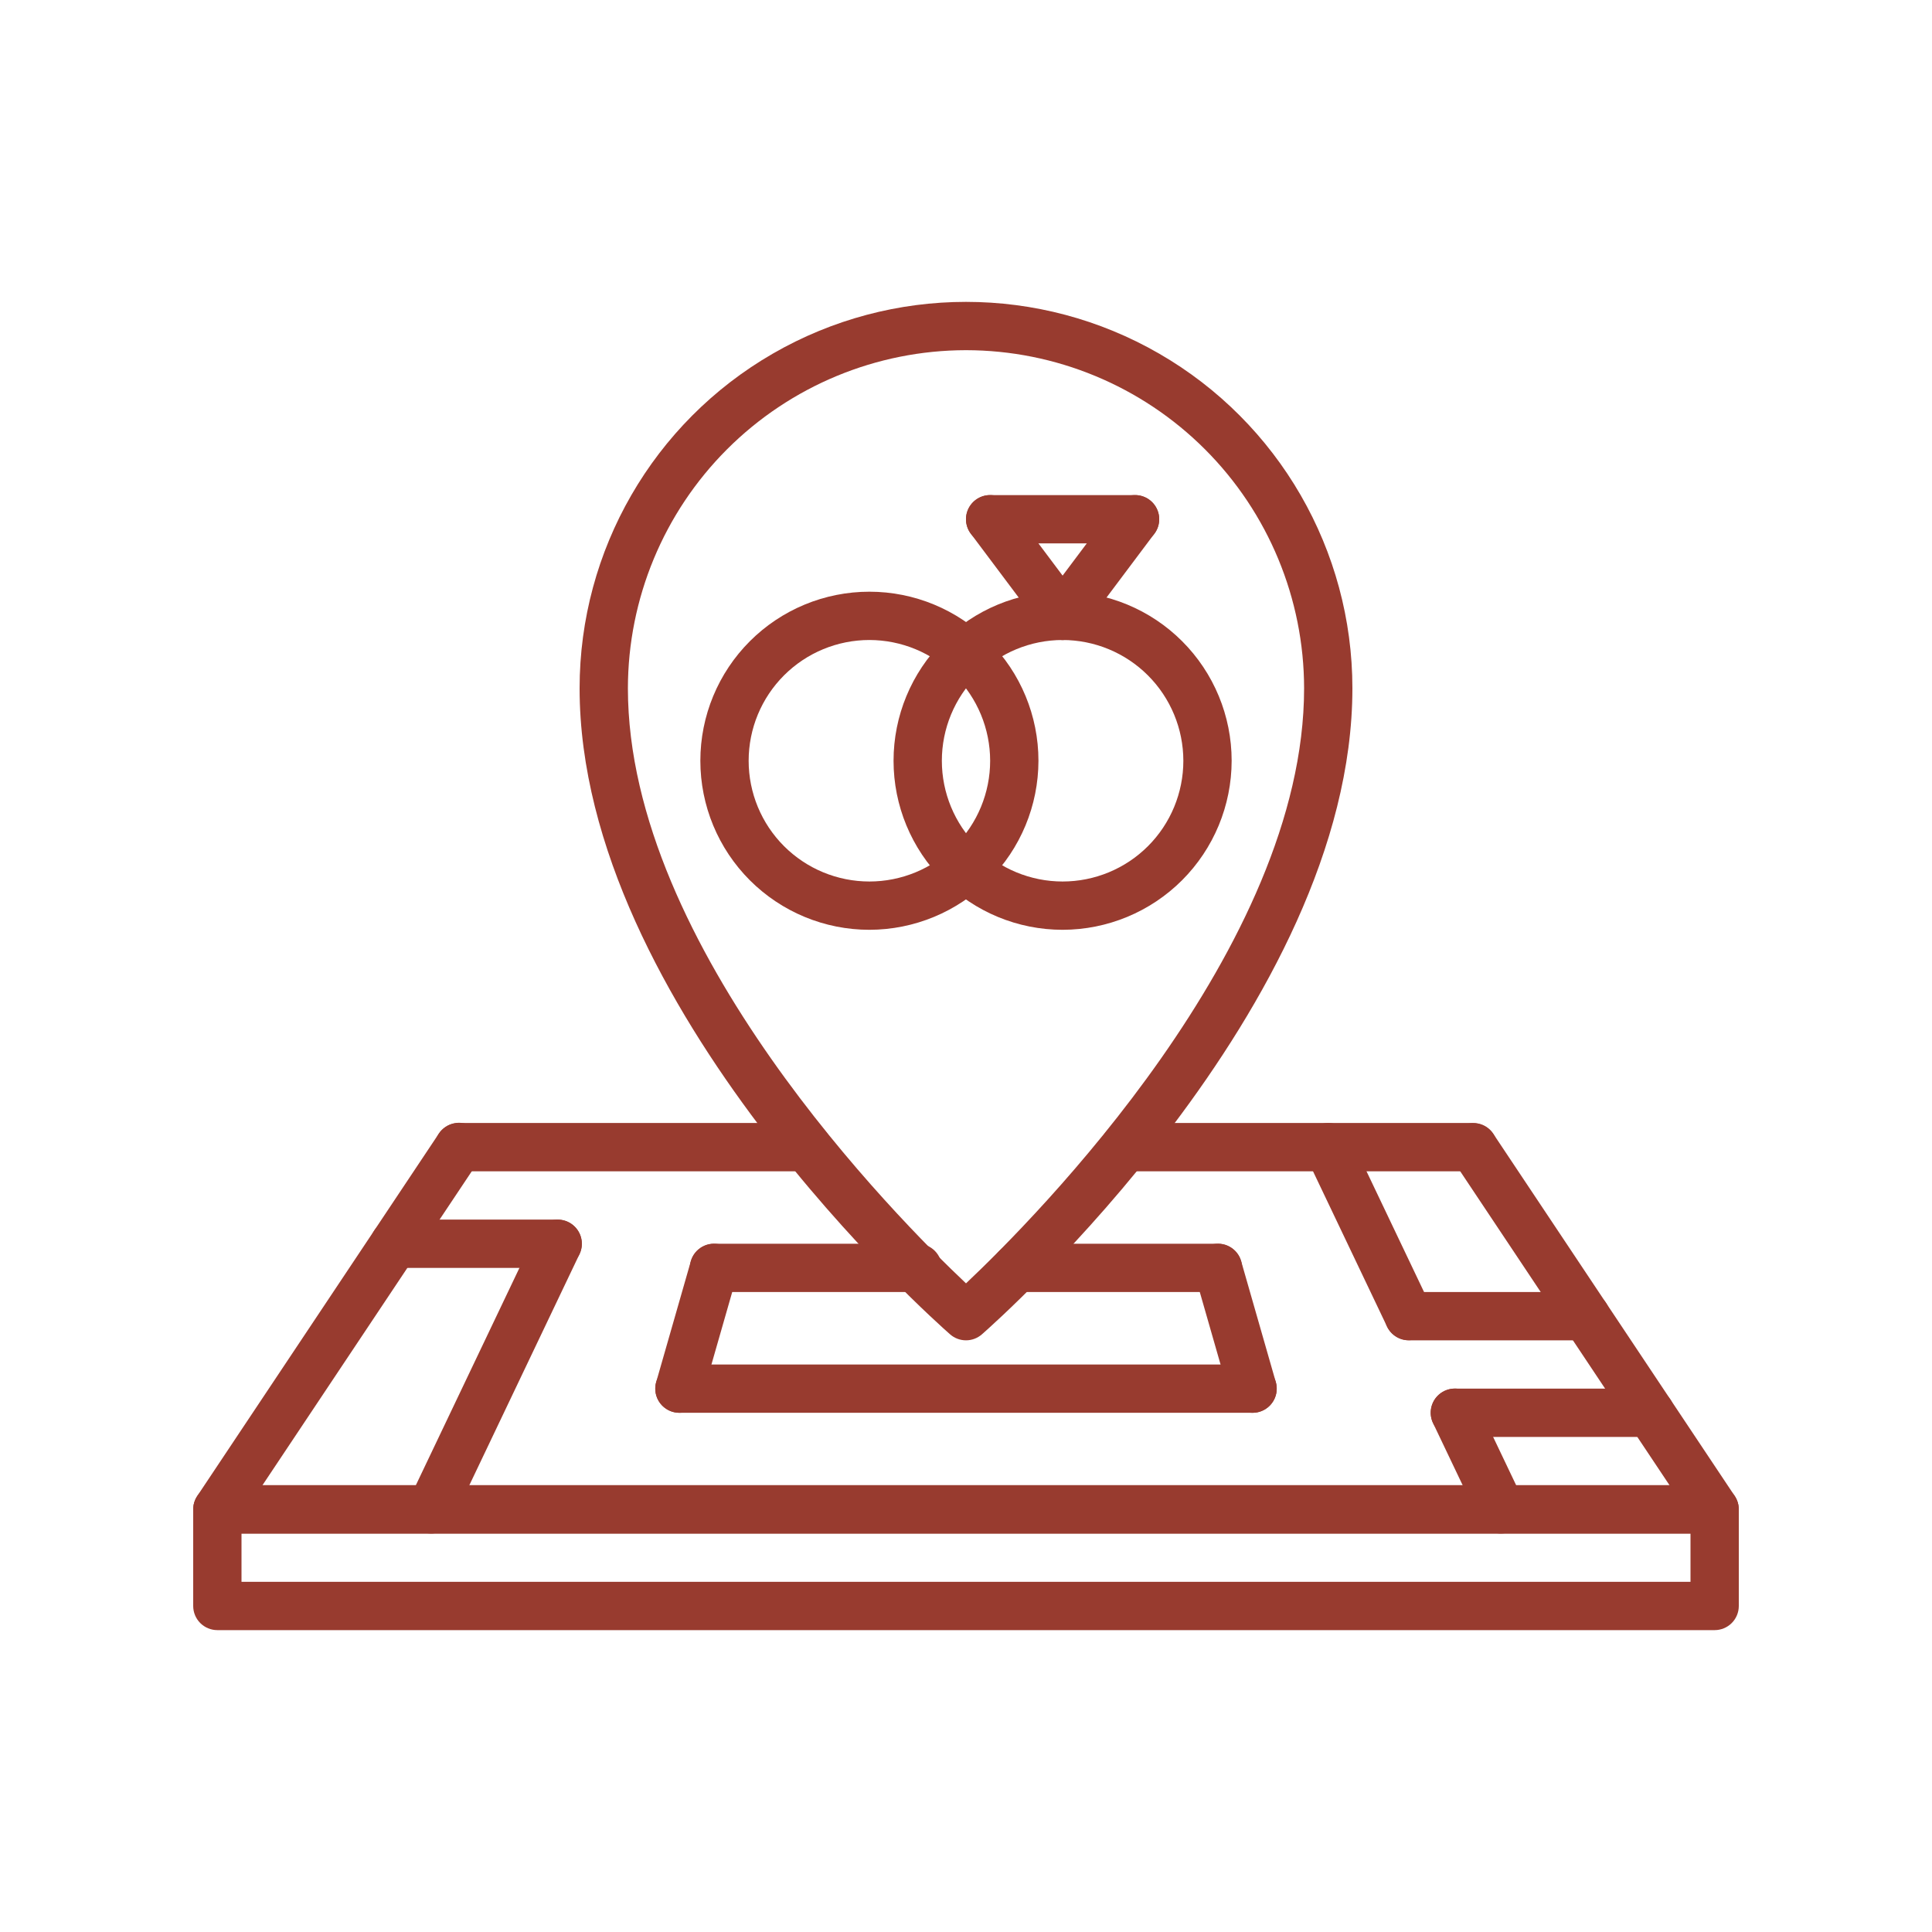 <svg fill="#983b2f" width="700" height="700" xmlns="http://www.w3.org/2000/svg" version="1.1">

    <g>
        <title>Layer 1</title>
        <g id="svg_13">
            <path id="svg_14"
                d="m315,336.885c-16.246,0 -31.824,-6.453 -43.309,-17.941c-11.488,-11.484 -17.941,-27.062 -17.941,-43.309s6.453,-31.824 17.941,-43.309c11.484,-11.488 27.062,-17.941 43.309,-17.941s31.824,6.453 43.309,17.941c11.488,11.484 17.941,27.062 17.941,43.309c-0.02,16.238 -6.481,31.805 -17.961,43.289c-11.484,11.48 -27.051,17.941 -43.289,17.961zm0,-105c-11.602,0 -22.73,4.609 -30.938,12.812c-8.203,8.207 -12.812,19.336 -12.812,30.938s4.609,22.73 12.812,30.938c8.207,8.203 19.336,12.812 30.938,12.812s22.73,-4.609 30.938,-12.812c8.203,-8.207 12.812,-19.336 12.812,-30.938c-0.012,-11.598 -4.629,-22.719 -12.828,-30.922c-8.203,-8.199 -19.324,-12.816 -30.922,-12.828z" />
            <path id="svg_15"
                d="m385,336.885c-16.246,0 -31.824,-6.453 -43.309,-17.941c-11.488,-11.484 -17.941,-27.062 -17.941,-43.309s6.453,-31.824 17.941,-43.309c11.484,-11.488 27.062,-17.941 43.309,-17.941s31.824,6.453 43.309,17.941c11.488,11.484 17.941,27.062 17.941,43.309c-0.02,16.238 -6.481,31.805 -17.961,43.289c-11.484,11.48 -27.051,17.941 -43.289,17.961zm0,-105c-11.602,0 -22.73,4.609 -30.938,12.812c-8.203,8.207 -12.812,19.336 -12.812,30.938s4.609,22.73 12.812,30.938c8.207,8.203 19.336,12.812 30.938,12.812s22.73,-4.609 30.938,-12.812c8.203,-8.207 12.812,-19.336 12.812,-30.938c-0.012,-11.598 -4.629,-22.719 -12.828,-30.922c-8.203,-8.199 -19.324,-12.816 -30.922,-12.828z" />
            <path id="svg_16"
                d="m385.01,231.885c-2.758,0.008 -5.356,-1.293 -7.008,-3.504l-26.25,-35c-1.398,-1.855 -2,-4.191 -1.676,-6.492c0.328,-2.301 1.555,-4.375 3.414,-5.769c1.859,-1.395 4.199,-1.992 6.496,-1.66c2.301,0.332 4.375,1.566 5.766,3.43l26.25,35c1.984,2.652 2.301,6.195 0.824,9.156c-1.48,2.961 -4.504,4.836 -7.816,4.84l-0,0z" />
            <path id="svg_17"
                d="m384.99,231.885c-3.312,-0.004 -6.336,-1.879 -7.816,-4.84c-1.477,-2.961 -1.16,-6.504 0.824,-9.156l26.25,-35c1.391,-1.863 3.465,-3.098 5.766,-3.43c2.297,-0.332 4.637,0.266 6.496,1.66c1.859,1.395 3.086,3.469 3.414,5.769c0.324,2.301 -0.277,4.637 -1.676,6.492l-26.25,35c-1.652,2.211 -4.25,3.512 -7.008,3.504l-0,-0z" />
            <path id="svg_18"
                d="m411.25,196.885l-52.5,0c-4.832,0 -8.75,-3.918 -8.75,-8.75c0,-4.832 3.918,-8.75 8.75,-8.75l52.5,0c4.832,0 8.75,3.918 8.75,8.75c0,4.832 -3.918,8.75 -8.75,8.75z" />
            <path id="svg_19"
                d="m621.25,555.625l-542.5,0c-3.227,0 -6.191,-1.777 -7.715,-4.621c-1.523,-2.844 -1.355,-6.297 0.434,-8.984l87.5,-131.25c1.277,-1.953 3.281,-3.316 5.57,-3.789c2.289,-0.469 4.668,-0.004 6.613,1.293c1.941,1.297 3.285,3.312 3.734,5.606c0.445,2.293 -0.043,4.668 -1.355,6.602l-78.434,117.64l509.8,0l-78.434,-117.64c-2.621,-4.019 -1.52,-9.402 2.477,-12.066c3.992,-2.66 9.383,-1.609 12.086,2.356l87.5,131.25c1.789,2.688 1.957,6.141 0.434,8.984c-1.523,2.844 -4.488,4.621 -7.715,4.621l0.005,-0.001z" />
            <path id="svg_20"
                d="m621.25,590.625l-542.5,0c-2.32,0 -4.547,-0.922 -6.188,-2.562s-2.562,-3.867 -2.562,-6.188l0,-35c0,-2.32 0.922,-4.547 2.562,-6.188s3.867,-2.562 6.188,-2.562l542.5,0c2.32,0 4.547,0.922 6.188,2.562s2.562,3.867 2.562,6.188l0,35c0,2.32 -0.922,4.547 -2.562,6.188s-3.867,2.562 -6.188,2.562zm-533.75,-17.5l525,0l0,-17.5l-525,0l0,17.5z" />
            <path id="svg_21"
                d="m156.18,555.625c-3.004,-0.004 -5.793,-1.547 -7.391,-4.086c-1.602,-2.539 -1.789,-5.723 -0.496,-8.434l45.879,-96.25c2.086,-4.348 7.301,-6.184 11.652,-4.109c4.356,2.078 6.203,7.289 4.137,11.648l-45.879,96.25c-1.449,3.047 -4.527,4.984 -7.902,4.981l0,0z" />
            <path id="svg_22"
                d="m246.17,511.885c-2.746,0 -5.336,-1.293 -6.988,-3.484s-2.184,-5.035 -1.43,-7.676l12.543,-43.75c0.637,-2.234 2.133,-4.125 4.164,-5.254c2.031,-1.129 4.426,-1.402 6.66,-0.762s4.121,2.141 5.242,4.176c1.125,2.031 1.395,4.43 0.75,6.66l-12.543,43.75c-1.07,3.75 -4.496,6.34 -8.398,6.34l-0,0z" />
            <path id="svg_23"
                d="m543.82,555.625c-3.375,0.004 -6.453,-1.934 -7.902,-4.981l-16.695,-35.016l-0.004,-0.004c-1,-2.094 -1.129,-4.5 -0.355,-6.691c0.773,-2.188 2.383,-3.981 4.481,-4.981c2.094,-1 4.5,-1.125 6.691,-0.352c2.188,0.777 3.977,2.391 4.977,4.488l16.695,35.016c1.293,2.711 1.105,5.894 -0.496,8.434c-1.598,2.539 -4.387,4.082 -7.391,4.086l-0,0z" />
            <path id="svg_24"
                d="m510.43,485.585c-3.375,0.004 -6.449,-1.934 -7.902,-4.981l-29.172,-61.207c-2.082,-4.363 -0.234,-9.582 4.125,-11.664c4.363,-2.082 9.586,-0.234 11.664,4.125l29.172,61.207c1.293,2.711 1.105,5.894 -0.492,8.434c-1.602,2.539 -4.391,4.082 -7.394,4.086l-0,0z" />
            <path id="svg_25"
                d="m453.83,511.885c-3.898,-0.004 -7.328,-2.59 -8.398,-6.34l-12.543,-43.75c-0.645,-2.231 -0.375,-4.629 0.746,-6.66c1.125,-2.035 3.012,-3.535 5.246,-4.176s4.629,-0.367 6.66,0.762c2.031,1.129 3.527,3.019 4.164,5.254l12.543,43.75c0.754,2.641 0.223,5.484 -1.43,7.676s-4.242,3.484 -6.988,3.484l-0,-0z" />
            <path id="svg_26"
                d="m202.07,459.385l-59.156,0c-4.832,0 -8.75,-3.918 -8.75,-8.75s3.918,-8.75 8.75,-8.75l59.156,0c4.832,0 8.75,3.918 8.75,8.75s-3.918,8.75 -8.75,8.75z" />
            <path id="svg_27"
                d="m597.91,520.625l-70.777,0c-4.832,0 -8.75,-3.918 -8.75,-8.75s3.918,-8.75 8.75,-8.75l70.777,0c4.832,0 8.75,3.918 8.75,8.75s-3.918,8.75 -8.75,8.75z" />
            <path id="svg_28"
                d="m574.59,485.625l-64.137,0c-4.832,0 -8.75,-3.918 -8.75,-8.75s3.918,-8.75 8.75,-8.75l64.137,0c4.832,0 8.75,3.918 8.75,8.75s-3.918,8.75 -8.75,8.75z" />
            <path id="svg_29"
                d="m332.5,468.125l-73.793,0c-4.832,0 -8.75,-3.918 -8.75,-8.75s3.918,-8.75 8.75,-8.75l73.793,0c4.832,0 8.75,3.918 8.75,8.75s-3.918,8.75 -8.75,8.75z" />
            <path id="svg_30"
                d="m441.29,468.125l-72.98,0c-4.832,0 -8.75,-3.918 -8.75,-8.75s3.918,-8.75 8.75,-8.75l72.98,0c4.832,0 8.75,3.918 8.75,8.75s-3.918,8.75 -8.75,8.75z" />
            <path id="svg_31"
                d="m453.84,511.885l-207.68,0c-4.832,0 -8.75,-3.918 -8.75,-8.75s3.918,-8.75 8.75,-8.75l207.68,0c4.832,0 8.75,3.918 8.75,8.75s-3.918,8.75 -8.75,8.75z" />
            <path id="svg_32"
                d="m350,485.625c-2.121,0 -4.172,-0.77 -5.769,-2.172c-5.477,-4.801 -134.23,-118.93 -134.23,-234.08c0,-50.016 26.684,-96.234 70,-121.24c43.316,-25.012 96.684,-25.012 140,0c43.316,25.008 70,71.227 70,121.24c0,115.14 -128.75,229.28 -134.23,234.08c-1.598,1.402 -3.648,2.172 -5.769,2.172l-0.001,0zm0,-358.75c-32.477,0.035 -63.613,12.953 -86.582,35.918c-22.965,22.969 -35.883,54.105 -35.918,86.582c0,93.926 97.508,192.01 122.5,215.61c24.992,-23.594 122.5,-121.68 122.5,-215.61c-0.035,-32.477 -12.953,-63.613 -35.918,-86.582c-22.969,-22.965 -54.105,-35.883 -86.582,-35.918z" />
            <path id="svg_33"
                d="m292.48,424.385l-126.23,0c-4.832,0 -8.75,-3.918 -8.75,-8.75s3.918,-8.75 8.75,-8.75l126.23,0c4.832,0 8.75,3.918 8.75,8.75s-3.918,8.75 -8.75,8.75z" />
            <path id="svg_34"
                d="m533.75,424.385l-126.24,0c-4.832,0 -8.75,-3.918 -8.75,-8.75s3.918,-8.75 8.75,-8.75l126.24,0c4.832,0 8.75,3.918 8.75,8.75s-3.918,8.75 -8.75,8.75z" />
        </g>
    </g>
</svg>